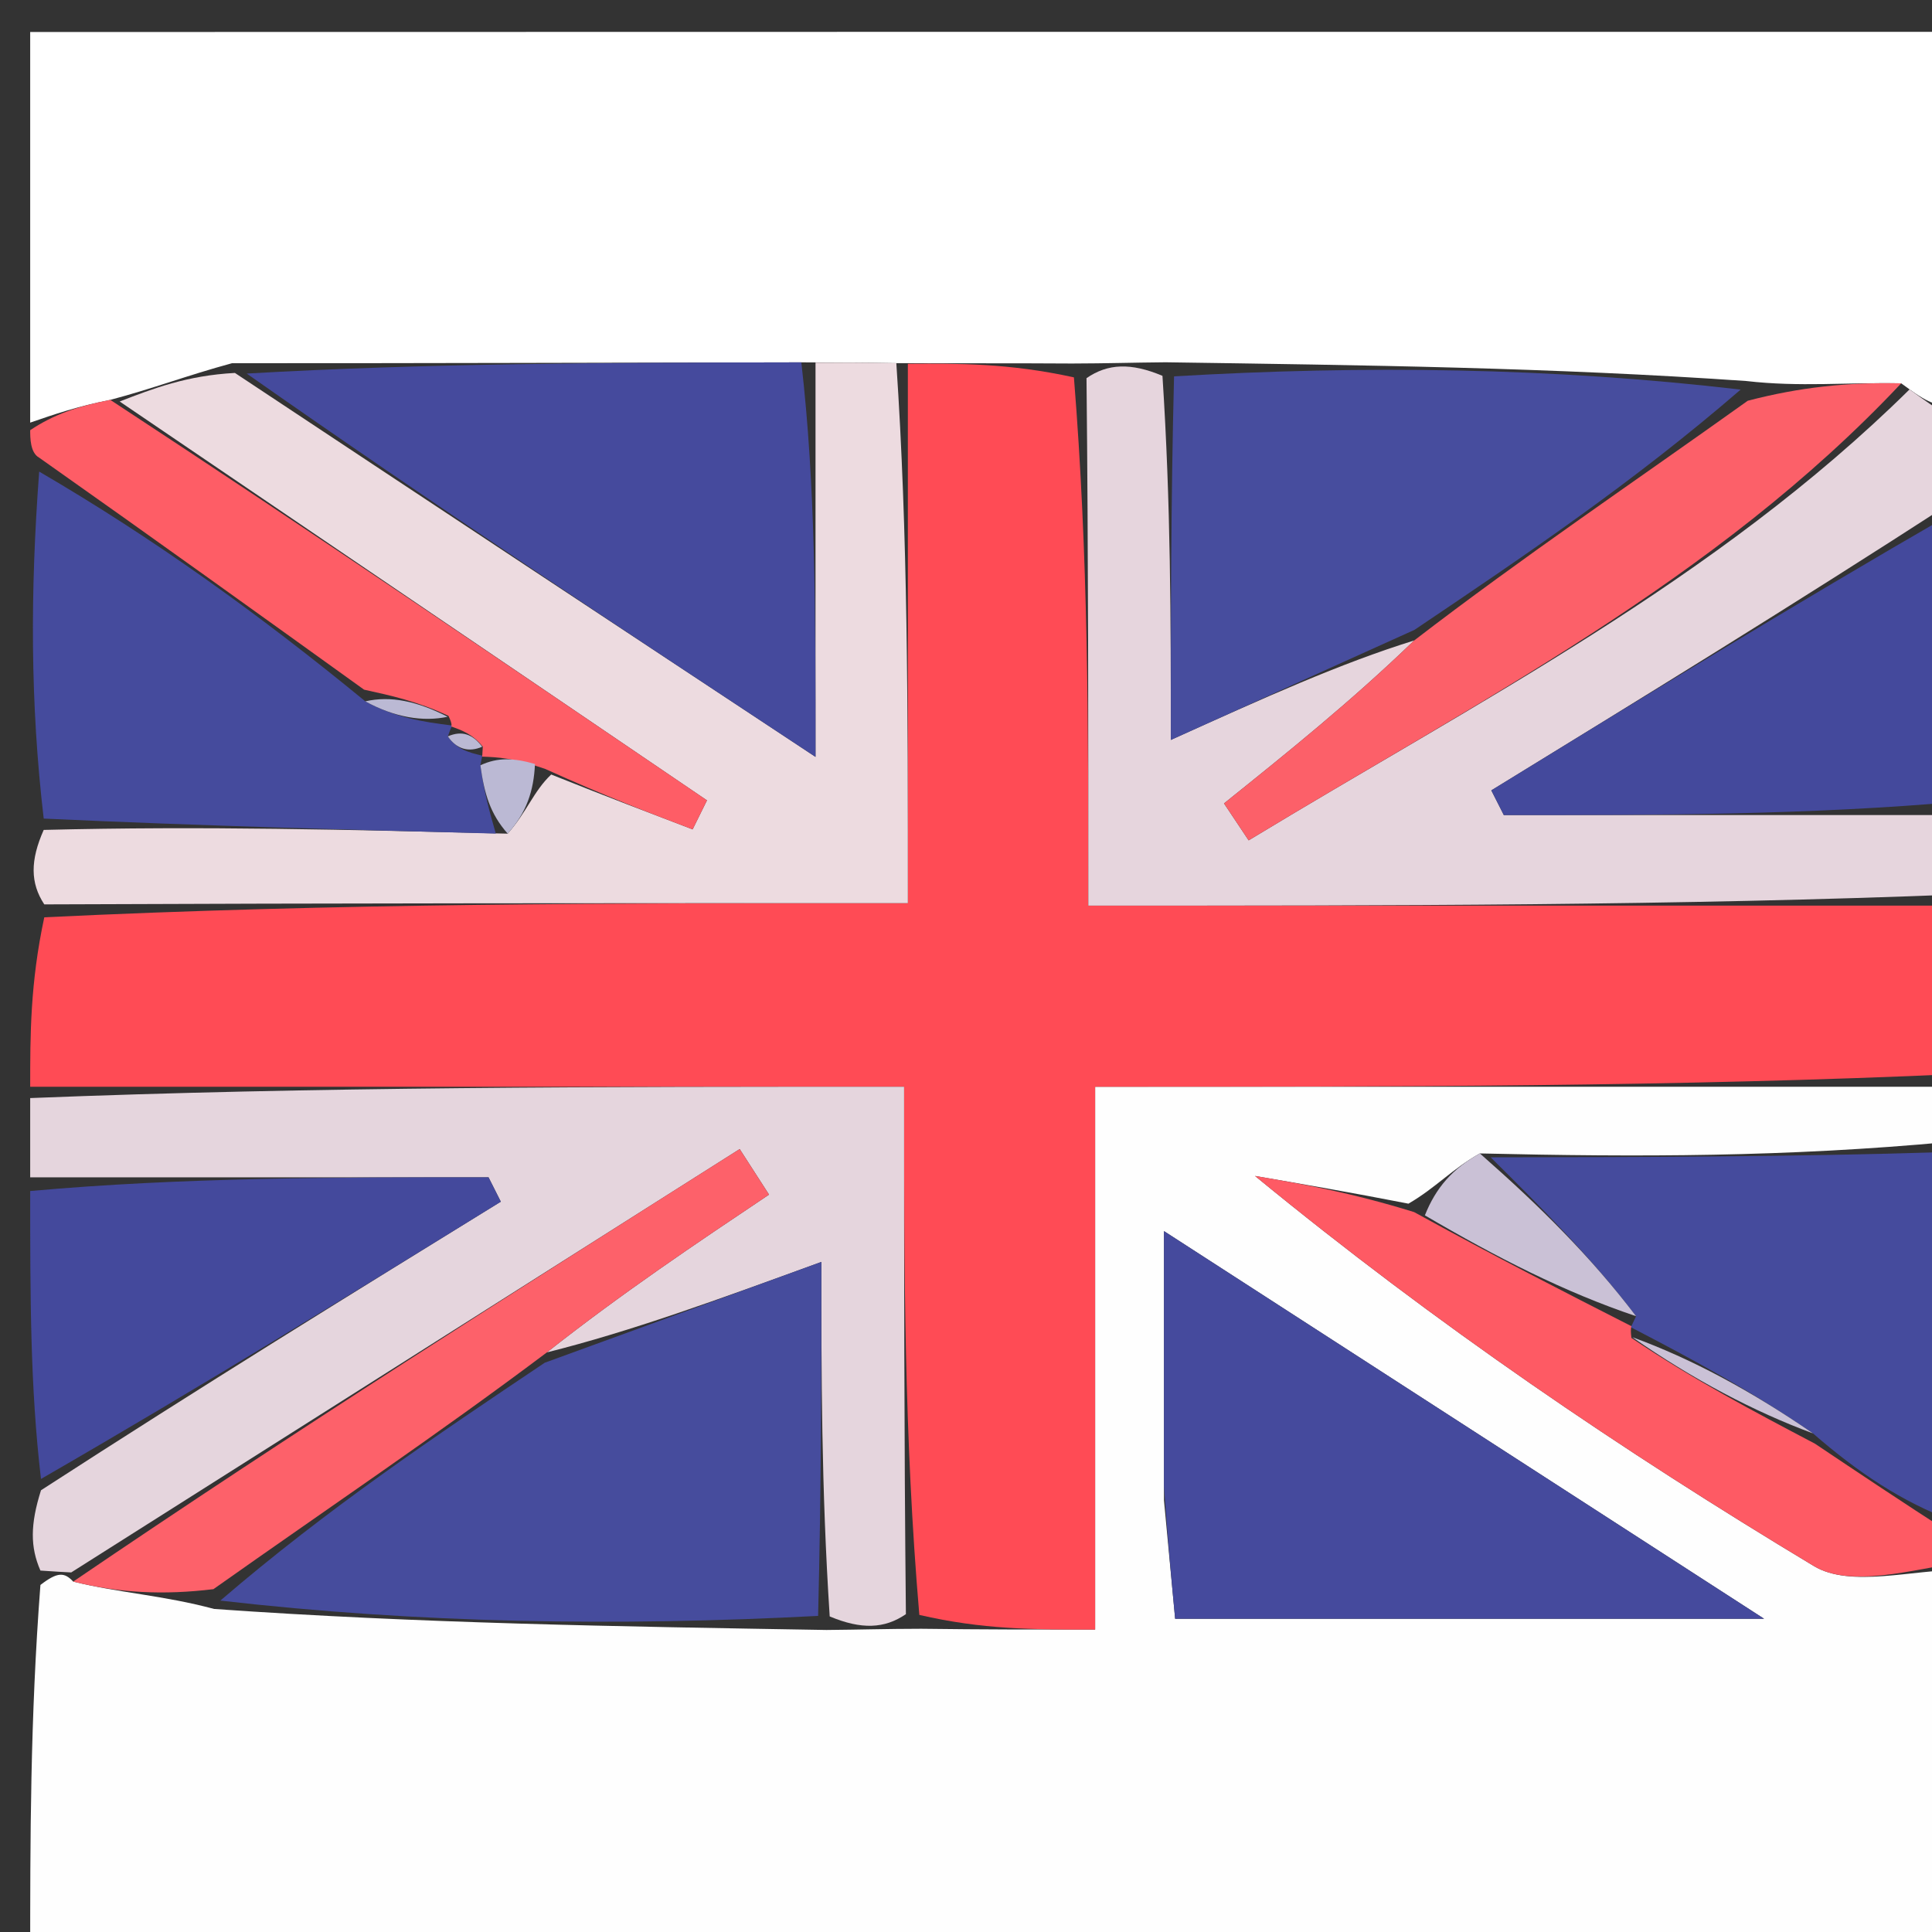 <svg version="1.1" id="Layer_1" xmlns="http://www.w3.org/2000/svg" xmlns:xlink="http://www.w3.org/1999/xlink" x="0px" y="0px"
	 width="100%" viewBox="0 0 64 64" enable-background="new 0 0 64 64" xml:space="preserve">
<rect x="0" y="0" width="64" height="64" fill="#333333" stroke="none"/>
<path fill="#FEFEFE" opacity="1" stroke="none" 
	d="
M65,52 
	C65,56.311 65,60.623 65,64.94 
	C43.667,64.946 22.333,64.946 1,64.946 
	C1,60.913 1,56.933 1.339,52.504 
	C1.906,52.066 2.132,52.078 2.425,52.392 
	C3.948,52.77 5.406,52.845 7.093,53.299 
	C13.879,53.778 20.436,53.878 27.378,53.995 
	C28.532,53.985 29.3,53.957 30.514,53.955 
	C32.564,53.981 34.17,53.981 36.278,53.981 
	C36.278,47.913 36.278,42.345 36.278,36 
	C46.187,36 55.594,36 65,36 
	C65,36.444 65,36.889 64.557,37.827 
	C59.203,38.327 54.292,38.332 49.023,38.209 
	C48.115,38.713 47.564,39.347 46.657,39.873 
	C44.726,39.496 43.15,39.225 41.574,38.955 
	C47.594,43.897 53.737,48.059 60.086,51.877 
	C61.307,52.611 63.341,51.994 65,52 
M38.558,49.699 
	C38.689,51.084 38.819,52.469 38.928,53.623 
	C45.468,53.623 51.456,53.623 58.437,53.623 
	C51.401,49.078 45.253,45.107 38.558,40.782 
	C38.558,43.905 38.558,46.346 38.558,49.699 
z"/>
<path fill="#FFFFFF" opacity="1" stroke="none" 
	d="
M1,14 
	C1,9.689 1,5.377 1,1.06 
	C22.333,1.054 43.667,1.054 65,1.054 
	C65,5.087 65,9.067 64.756,13.433 
	C64.094,13.512 63.676,13.206 62.98,12.698 
	C61.165,12.662 59.626,12.826 57.852,12.622 
	C51.41,12.175 45.204,12.097 38.615,12.001 
	C37.465,12.011 36.699,12.039 35.515,12.042 
	C33.423,12.028 31.749,12.04 29.692,12.03 
	C28.545,12.01 27.78,12.011 26.545,12.003 
	C20.075,12.014 14.075,12.034 7.685,12.032 
	C6.185,12.44 5.075,12.87 3.654,13.246 
	C2.562,13.461 1.781,13.73 1,14 
z"/>
<path fill="#FF4B55" opacity="1" stroke="none" 
	d="
M30.074,12.051 
	C31.749,12.04 33.423,12.028 35.575,12.501 
	C36.052,18.433 36.052,23.879 36.052,30 
	C46.117,30 55.559,30 65,30 
	C65,31.714 65,33.429 65,35.572 
	C55.594,36 46.187,36 36.278,36 
	C36.278,42.345 36.278,47.913 36.278,53.981 
	C34.17,53.981 32.564,53.981 30.454,53.496 
	C29.949,47.566 29.949,42.12 29.949,36 
	C19.882,36 10.441,36 1,36 
	C1,34.286 1,32.571 1.467,30.387 
	C11.17,29.918 20.406,29.918 30.074,29.918 
	C30.074,23.346 30.074,17.699 30.074,12.051 
z"/>
<path fill="#E6D5DD" opacity="1" stroke="none" 
	d="
M65,29.625 
	C55.559,30 46.117,30 36.052,30 
	C36.052,23.879 36.052,18.433 35.992,12.527 
	C36.699,12.039 37.465,12.011 38.508,12.45 
	C38.785,16.72 38.785,20.524 38.785,24.511 
	C41.921,23.095 44.388,21.98 46.847,21.216 
	C44.742,23.248 42.644,24.931 40.547,26.614 
	C40.819,27.022 41.091,27.43 41.363,27.838 
	C48.909,23.258 56.814,19.255 63.257,12.899 
	C63.676,13.206 64.094,13.512 64.756,13.909 
	C65,14.75 65,15.5 64.643,16.646 
	C59.324,20.089 54.363,23.135 49.402,26.182 
	C49.54,26.454 49.678,26.727 49.816,27 
	C54.877,27 59.939,27 65,27 
	C65,27.75 65,28.5 65,29.625 
z"/>
<path fill="#E5D5DD" opacity="1" stroke="none" 
	d="
M1,36.375 
	C10.441,36 19.882,36 29.949,36 
	C29.949,42.12 29.949,47.566 30.009,53.471 
	C29.3,53.957 28.532,53.985 27.485,53.546 
	C27.208,49.276 27.208,45.472 27.208,41.803 
	C23.725,43.072 20.885,44.107 18.116,44.8 
	C20.616,42.829 23.045,41.201 25.475,39.573 
	C25.151,39.07 24.827,38.567 24.503,38.064 
	C17.122,42.739 9.74,47.414 2.359,52.089 
	C2.132,52.078 1.906,52.066 1.339,52.027 
	C1,51.25 1,50.5 1.358,49.367 
	C6.674,45.926 11.632,42.866 16.59,39.807 
	C16.454,39.538 16.319,39.269 16.183,39 
	C11.122,39 6.061,39 1,39 
	C1,38.25 1,37.5 1,36.375 
z"/>
<path fill="#EDDBE0" opacity="1" stroke="none" 
	d="
M29.692,12.03 
	C30.074,17.699 30.074,23.346 30.074,29.918 
	C20.406,29.918 11.17,29.918 1.467,29.959 
	C1,29.25 1,28.5 1.448,27.492 
	C6.738,27.36 11.582,27.486 16.818,27.616 
	C17.446,26.91 17.68,26.201 18.259,25.657 
	C20.05,26.373 21.497,26.923 22.944,27.474 
	C23.102,27.154 23.26,26.834 23.419,26.513 
	C16.934,22.109 10.449,17.704 3.964,13.3 
	C5.075,12.87 6.185,12.44 7.782,12.354 
	C14.375,16.728 20.482,20.76 27.015,25.073 
	C27.015,20.161 27.015,16.087 27.015,12.013 
	C27.78,12.011 28.545,12.01 29.692,12.03 
z"/>
<path fill="#454B9D" opacity="1" stroke="none" 
	d="
M49.38,38.338 
	C54.292,38.332 59.203,38.327 64.557,38.161 
	C65,42.025 65,46.049 64.712,50.389 
	C62.99,49.744 61.556,48.784 60.057,47.483 
	C58.013,46.076 56.035,45.01 54.029,43.969 
	C54.002,43.995 54.045,43.933 54.197,43.601 
	C52.693,41.625 51.037,39.981 49.38,38.338 
z"/>
<path fill="#454B9D" opacity="1" stroke="none" 
	d="
M16.425,27.613 
	C11.582,27.486 6.738,27.36 1.448,27.117 
	C1,23.307 1,19.614 1.298,15.622 
	C5.084,17.83 8.572,20.338 12.102,23.233 
	C13.079,23.768 14.015,23.917 14.975,24.033 
	C15,24.001 14.949,24.066 14.835,24.393 
	C15.128,24.824 15.534,24.928 15.96,25.028 
	C15.98,25.025 15.971,25.064 15.913,25.351 
	C16.044,26.296 16.235,26.955 16.425,27.613 
z"/>
<path fill="#44499C" opacity="1" stroke="none" 
	d="
M65,26.546 
	C59.939,27 54.877,27 49.816,27 
	C49.678,26.727 49.54,26.454 49.402,26.182 
	C54.363,23.135 59.324,20.089 64.643,17.021 
	C65,20.031 65,23.061 65,26.546 
z"/>
<path fill="#44499C" opacity="1" stroke="none" 
	d="
M1,39.454 
	C6.061,39 11.122,39 16.183,39 
	C16.319,39.269 16.454,39.538 16.59,39.807 
	C11.632,42.866 6.674,45.926 1.358,48.992 
	C1,45.969 1,42.939 1,39.454 
z"/>
<path fill="#FE5A64" opacity="1" stroke="none" 
	d="
M60.123,47.824 
	C61.556,48.784 62.99,49.744 64.712,50.852 
	C65,51 65,51.5 65,51.75 
	C63.341,51.994 61.307,52.611 60.086,51.877 
	C53.737,48.059 47.594,43.897 41.574,38.955 
	C43.15,39.225 44.726,39.496 46.845,40.152 
	C49.607,41.67 51.826,42.802 54.045,43.933 
	C54.045,43.933 54.002,43.995 54.043,44.321 
	C56.098,45.705 58.11,46.764 60.123,47.824 
z"/>
<path fill="#FE5D66" opacity="1" stroke="none" 
	d="
M12.06,22.846 
	C8.572,20.338 5.084,17.83 1.298,15.161 
	C1,15 1,14.5 1,14.25 
	C1.781,13.73 2.562,13.461 3.654,13.246 
	C10.449,17.704 16.934,22.109 23.419,26.513 
	C23.26,26.834 23.102,27.154 22.944,27.474 
	C21.497,26.923 20.05,26.373 18.066,25.474 
	C17.009,25.104 16.49,25.084 15.971,25.064 
	C15.971,25.064 15.98,25.025 15.993,24.734 
	C15.654,24.317 15.302,24.192 14.949,24.066 
	C14.949,24.066 15,24.001 14.854,23.712 
	C13.825,23.231 12.943,23.039 12.06,22.846 
z"/>
<path fill="#464C9D" opacity="1" stroke="none" 
	d="
M18.045,45.142 
	C20.885,44.107 23.725,43.072 27.208,41.803 
	C27.208,45.472 27.208,49.276 27.101,53.529 
	C20.436,53.878 13.879,53.778 7.299,53.022 
	C10.866,49.958 14.456,47.55 18.045,45.142 
z"/>
<path fill="#454A9D" opacity="1" stroke="none" 
	d="
M38.558,49.243 
	C38.558,46.346 38.558,43.905 38.558,40.782 
	C45.253,45.107 51.401,49.078 58.437,53.623 
	C51.456,53.623 45.468,53.623 38.928,53.623 
	C38.819,52.469 38.689,51.084 38.558,49.243 
z"/>
<path fill="#FD616A" opacity="1" stroke="none" 
	d="
M18.116,44.8 
	C14.456,47.55 10.866,49.958 7.07,52.643 
	C5.406,52.845 3.948,52.77 2.425,52.392 
	C9.74,47.414 17.122,42.739 24.503,38.064 
	C24.827,38.567 25.151,39.07 25.475,39.573 
	C23.045,41.201 20.616,42.829 18.116,44.8 
z"/>
<path fill="#CAC1D6" opacity="1" stroke="none" 
	d="
M54.197,43.601 
	C51.826,42.802 49.607,41.67 47.201,40.26 
	C47.564,39.347 48.115,38.713 49.023,38.209 
	C51.037,39.981 52.693,41.625 54.197,43.601 
z"/>
<path fill="#474D9E" opacity="1" stroke="none" 
	d="
M46.855,20.866 
	C44.388,21.98 41.921,23.095 38.785,24.511 
	C38.785,20.524 38.785,16.72 38.892,12.467 
	C45.204,12.097 51.41,12.175 57.661,12.906 
	C54.089,15.995 50.472,18.431 46.855,20.866 
z"/>
<path fill="#454A9D" opacity="1" stroke="none" 
	d="
M26.545,12.003 
	C27.015,16.087 27.015,20.161 27.015,25.073 
	C20.482,20.76 14.375,16.728 8.172,12.375 
	C14.075,12.034 20.075,12.014 26.545,12.003 
z"/>
<path fill="#FC6069" opacity="1" stroke="none" 
	d="
M46.847,21.216 
	C50.472,18.431 54.089,15.995 57.897,13.275 
	C59.626,12.826 61.165,12.662 62.98,12.698 
	C56.814,19.255 48.909,23.258 41.363,27.838 
	C41.091,27.43 40.819,27.022 40.547,26.614 
	C42.644,24.931 44.742,23.248 46.847,21.216 
z"/>
<path fill="#BBB9D4" opacity="1" stroke="none" 
	d="
M15.913,25.351 
	C16.49,25.084 17.009,25.104 17.722,25.308 
	C17.68,26.201 17.446,26.91 16.818,27.616 
	C16.235,26.955 16.044,26.296 15.913,25.351 
z"/>
<path fill="#CAC1D6" opacity="1" stroke="none" 
	d="
M60.057,47.483 
	C58.11,46.764 56.098,45.705 54.07,44.295 
	C56.035,45.01 58.013,46.076 60.057,47.483 
z"/>
<path fill="#BBB9D4" opacity="1" stroke="none" 
	d="
M12.102,23.233 
	C12.943,23.039 13.825,23.231 14.829,23.744 
	C14.015,23.917 13.079,23.768 12.102,23.233 
z"/>
<path fill="#BBB9D4" opacity="1" stroke="none" 
	d="
M14.835,24.393 
	C15.302,24.192 15.654,24.317 15.973,24.737 
	C15.534,24.928 15.128,24.824 14.835,24.393 
z"/>
</svg>